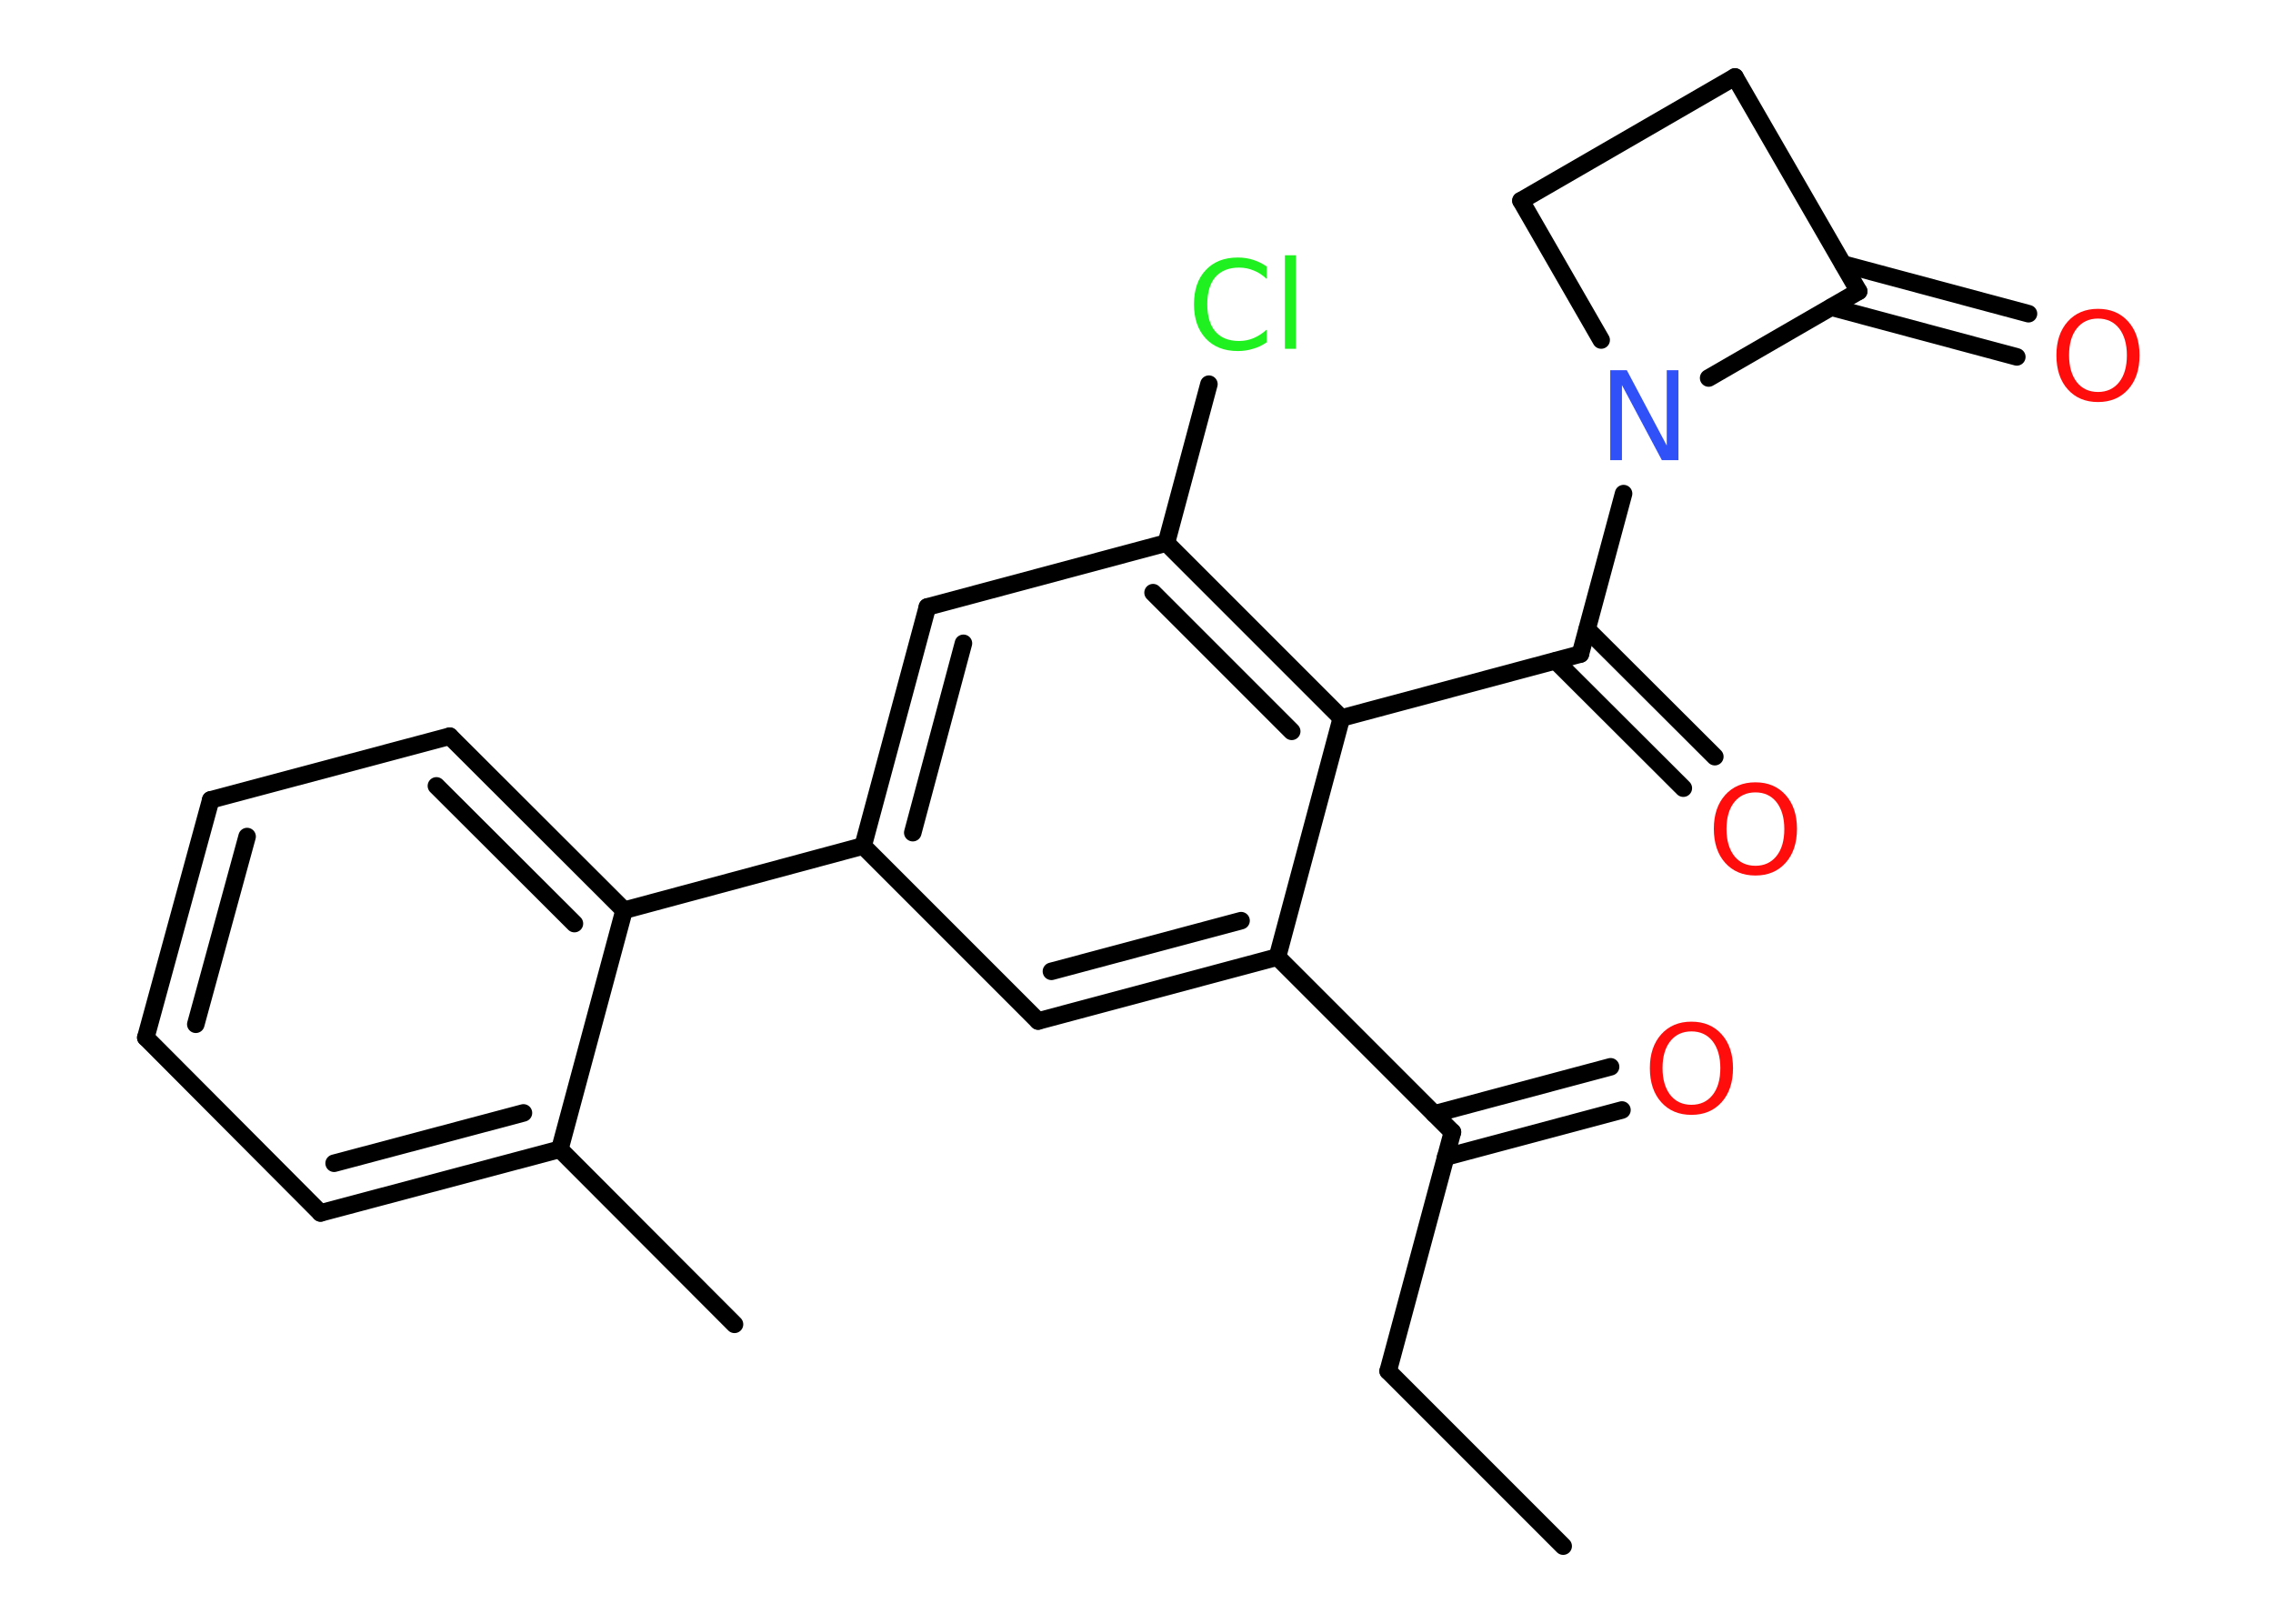 <?xml version='1.0' encoding='UTF-8'?>
<!DOCTYPE svg PUBLIC "-//W3C//DTD SVG 1.1//EN" "http://www.w3.org/Graphics/SVG/1.1/DTD/svg11.dtd">
<svg version='1.2' xmlns='http://www.w3.org/2000/svg' xmlns:xlink='http://www.w3.org/1999/xlink' width='70.0mm' height='50.0mm' viewBox='0 0 70.0 50.0'>
  <desc>Generated by the Chemistry Development Kit (http://github.com/cdk)</desc>
  <g stroke-linecap='round' stroke-linejoin='round' stroke='#000000' stroke-width='.54' fill='#FF0D0D'>
    <rect x='.0' y='.0' width='70.0' height='50.0' fill='#FFFFFF' stroke='none'/>
    <g id='mol1' class='mol'>
      <line id='mol1bnd1' class='bond' x1='48.14' y1='47.61' x2='42.75' y2='42.22'/>
      <line id='mol1bnd2' class='bond' x1='42.75' y1='42.22' x2='44.73' y2='34.86'/>
      <g id='mol1bnd3' class='bond'>
        <line x1='44.17' y1='34.3' x2='49.6' y2='32.85'/>
        <line x1='44.52' y1='35.63' x2='49.95' y2='34.18'/>
      </g>
      <line id='mol1bnd4' class='bond' x1='44.73' y1='34.86' x2='39.34' y2='29.47'/>
      <g id='mol1bnd5' class='bond'>
        <line x1='31.97' y1='31.44' x2='39.34' y2='29.47'/>
        <line x1='32.38' y1='29.91' x2='38.22' y2='28.35'/>
      </g>
      <line id='mol1bnd6' class='bond' x1='31.97' y1='31.44' x2='26.58' y2='26.05'/>
      <line id='mol1bnd7' class='bond' x1='26.58' y1='26.05' x2='19.22' y2='28.03'/>
      <g id='mol1bnd8' class='bond'>
        <line x1='19.22' y1='28.03' x2='13.85' y2='22.67'/>
        <line x1='17.69' y1='28.44' x2='13.44' y2='24.2'/>
      </g>
      <line id='mol1bnd9' class='bond' x1='13.85' y1='22.67' x2='6.49' y2='24.63'/>
      <g id='mol1bnd10' class='bond'>
        <line x1='6.49' y1='24.63' x2='4.49' y2='31.95'/>
        <line x1='7.61' y1='25.76' x2='6.03' y2='31.54'/>
      </g>
      <line id='mol1bnd11' class='bond' x1='4.49' y1='31.95' x2='9.87' y2='37.35'/>
      <g id='mol1bnd12' class='bond'>
        <line x1='9.87' y1='37.35' x2='17.24' y2='35.39'/>
        <line x1='10.29' y1='35.82' x2='16.12' y2='34.27'/>
      </g>
      <line id='mol1bnd13' class='bond' x1='19.22' y1='28.03' x2='17.24' y2='35.39'/>
      <line id='mol1bnd14' class='bond' x1='17.24' y1='35.39' x2='22.62' y2='40.78'/>
      <g id='mol1bnd15' class='bond'>
        <line x1='28.56' y1='18.69' x2='26.58' y2='26.05'/>
        <line x1='29.67' y1='19.81' x2='28.11' y2='25.64'/>
      </g>
      <line id='mol1bnd16' class='bond' x1='28.56' y1='18.69' x2='35.92' y2='16.72'/>
      <line id='mol1bnd17' class='bond' x1='35.92' y1='16.72' x2='37.23' y2='11.83'/>
      <g id='mol1bnd18' class='bond'>
        <line x1='41.31' y1='22.11' x2='35.92' y2='16.72'/>
        <line x1='39.78' y1='22.52' x2='35.51' y2='18.25'/>
      </g>
      <line id='mol1bnd19' class='bond' x1='39.34' y1='29.47' x2='41.31' y2='22.11'/>
      <line id='mol1bnd20' class='bond' x1='41.31' y1='22.11' x2='48.67' y2='20.14'/>
      <g id='mol1bnd21' class='bond'>
        <line x1='48.88' y1='19.38' x2='52.81' y2='23.3'/>
        <line x1='47.91' y1='20.35' x2='51.84' y2='24.27'/>
      </g>
      <line id='mol1bnd22' class='bond' x1='48.67' y1='20.14' x2='50.0' y2='15.2'/>
      <line id='mol1bnd23' class='bond' x1='49.31' y1='10.47' x2='46.84' y2='6.18'/>
      <line id='mol1bnd24' class='bond' x1='46.84' y1='6.18' x2='53.43' y2='2.37'/>
      <line id='mol1bnd25' class='bond' x1='53.43' y1='2.37' x2='57.24' y2='8.97'/>
      <line id='mol1bnd26' class='bond' x1='52.62' y1='11.64' x2='57.24' y2='8.97'/>
      <g id='mol1bnd27' class='bond'>
        <line x1='56.76' y1='8.13' x2='62.47' y2='9.66'/>
        <line x1='56.4' y1='9.46' x2='62.11' y2='10.99'/>
      </g>
      <path id='mol1atm4' class='atom' d='M52.09 31.76q-.41 .0 -.65 .3q-.24 .3 -.24 .83q.0 .52 .24 .83q.24 .3 .65 .3q.41 .0 .65 -.3q.24 -.3 .24 -.83q.0 -.52 -.24 -.83q-.24 -.3 -.65 -.3zM52.09 31.46q.58 .0 .93 .39q.35 .39 .35 1.04q.0 .66 -.35 1.05q-.35 .39 -.93 .39q-.58 .0 -.93 -.39q-.35 -.39 -.35 -1.05q.0 -.65 .35 -1.04q.35 -.39 .93 -.39z' stroke='none'/>
      <path id='mol1atm17' class='atom' d='M39.01 8.19v.4q-.19 -.18 -.4 -.26q-.21 -.09 -.45 -.09q-.47 .0 -.73 .29q-.25 .29 -.25 .84q.0 .55 .25 .84q.25 .29 .73 .29q.24 .0 .45 -.09q.21 -.09 .4 -.26v.39q-.2 .14 -.42 .2q-.22 .07 -.47 .07q-.63 .0 -.99 -.39q-.36 -.39 -.36 -1.05q.0 -.67 .36 -1.05q.36 -.39 .99 -.39q.25 .0 .47 .07q.22 .07 .41 .2zM39.57 7.86h.34v2.88h-.34v-2.88z' stroke='none' fill='#1FF01F'/>
      <path id='mol1atm20' class='atom' d='M54.06 24.4q-.41 .0 -.65 .3q-.24 .3 -.24 .83q.0 .52 .24 .83q.24 .3 .65 .3q.41 .0 .65 -.3q.24 -.3 .24 -.83q.0 -.52 -.24 -.83q-.24 -.3 -.65 -.3zM54.06 24.09q.58 .0 .93 .39q.35 .39 .35 1.04q.0 .66 -.35 1.05q-.35 .39 -.93 .39q-.58 .0 -.93 -.39q-.35 -.39 -.35 -1.05q.0 -.65 .35 -1.04q.35 -.39 .93 -.39z' stroke='none'/>
      <path id='mol1atm21' class='atom' d='M49.6 11.4h.5l1.23 2.32v-2.32h.36v2.77h-.51l-1.23 -2.31v2.31h-.36v-2.77z' stroke='none' fill='#3050F8'/>
      <path id='mol1atm25' class='atom' d='M64.61 9.81q-.41 .0 -.65 .3q-.24 .3 -.24 .83q.0 .52 .24 .83q.24 .3 .65 .3q.41 .0 .65 -.3q.24 -.3 .24 -.83q.0 -.52 -.24 -.83q-.24 -.3 -.65 -.3zM64.61 9.51q.58 .0 .93 .39q.35 .39 .35 1.04q.0 .66 -.35 1.05q-.35 .39 -.93 .39q-.58 .0 -.93 -.39q-.35 -.39 -.35 -1.05q.0 -.65 .35 -1.04q.35 -.39 .93 -.39z' stroke='none'/>
    </g>
  </g>
</svg>
